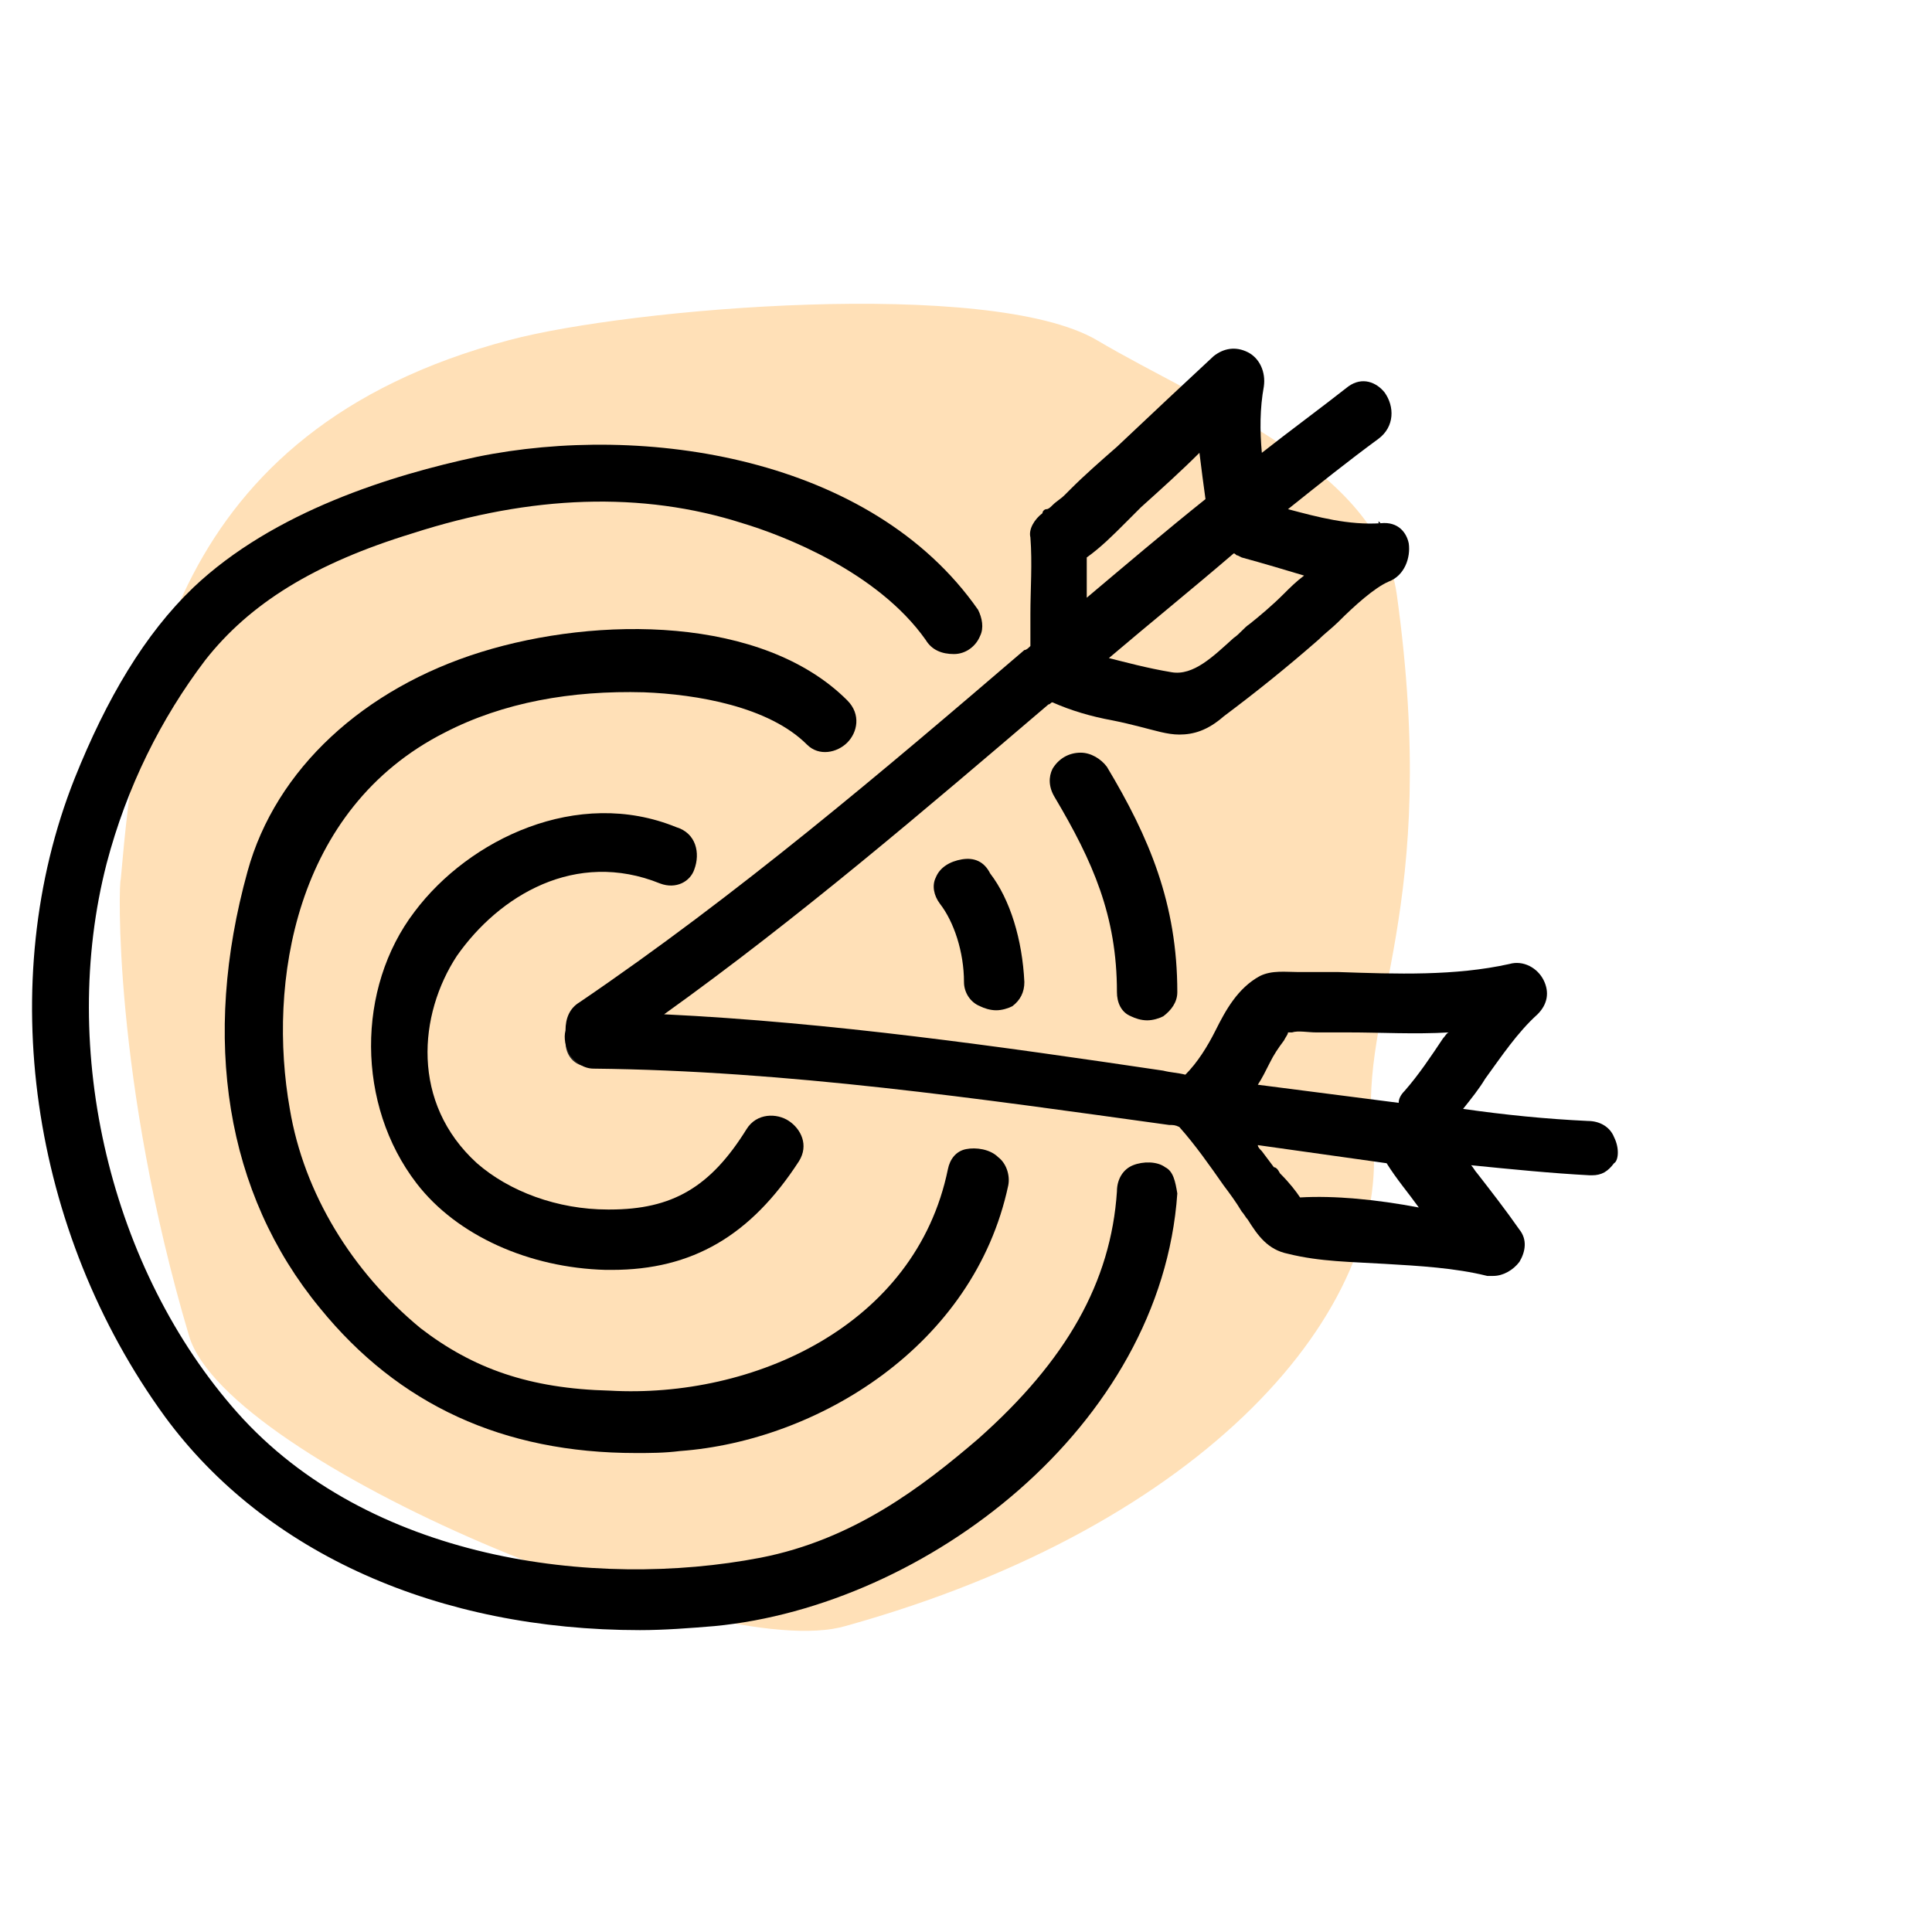 <svg width="96" height="96" viewBox="0 0 96 96" fill="none" xmlns="http://www.w3.org/2000/svg">
<path d="M9.4 66.4C11.3 72.7 35.5 82.7 42 80.8C60 75.8 69.2 65 68.2 56.4C67.5 50.1 71.6 45.3 69.4 29.5C68.5 23.3 59.9 20.1 54.5 16.9C49.2 13.8 31.3 15.3 25.3 16.9C8.3 21.4 6.8 34.6 6 43.7C5.9 43.7 5.6 53.6 9.4 66.4Z" fill="#FFE0B7"/>
<path d="M29.3 53C30.9 53 30.9 50.5 29.3 50.5C27.7 50.6 27.7 53 29.3 53Z" fill="#222222"/>
<path d="M80.2 56.5C80 56 79.5 55.7 78.9 55.7C76.8 55.6 74.8 55.4 72.7 55.1C73.1 54.6 73.5 54.1 73.8 53.6C74.6 52.5 75.4 51.3 76.4 50.4C76.9 49.9 77 49.3 76.7 48.7C76.4 48.1 75.7 47.7 75 47.9C72.3 48.5 69.4 48.4 66.5 48.3C66 48.3 65.5 48.3 65 48.3C64.8 48.3 64.7 48.3 64.5 48.3C63.9 48.3 63.2 48.2 62.6 48.5C61.5 49.1 60.9 50.2 60.4 51.2C60 52 59.5 52.8 58.9 53.4C58.5 53.3 58.2 53.3 57.8 53.2C49.7 52 41.3 50.8 33 50.4C39.7 45.6 46 40.2 52.1 35C52.2 35 52.2 34.9 52.3 34.9C53.2 35.3 54.2 35.6 55.3 35.8C55.8 35.9 56.2 36 56.6 36.1C57.4 36.3 58 36.5 58.6 36.5C59.3 36.5 60 36.3 60.8 35.6C62.4 34.4 63.9 33.2 65.5 31.8C65.8 31.5 66.2 31.2 66.5 30.9C67.3 30.1 68.3 29.2 69 28.9C69.8 28.6 70.1 27.7 70 27C69.9 26.5 69.5 25.9 68.6 26H68.5V25.9L68.6 26C67 26.1 65.5 25.7 64 25.3C65.5 24.1 67 22.9 68.5 21.8C69.3 21.2 69.3 20.2 68.8 19.5C68.4 19 67.7 18.7 67 19.2C65.6 20.3 64.1 21.4 62.7 22.5C62.6 21.4 62.6 20.3 62.8 19.2C62.9 18.5 62.6 17.8 62 17.5C61.4 17.2 60.8 17.3 60.3 17.7C58.9 19 57.3 20.5 55.5 22.2C54.7 22.9 53.9 23.6 53.2 24.3C53.1 24.4 53 24.5 52.9 24.6C52.7 24.8 52.5 24.9 52.3 25.1C52.2 25.2 52.1 25.3 52 25.3C51.9 25.3 51.8 25.4 51.8 25.5C51.4 25.8 51.1 26.3 51.2 26.7C51.3 28 51.2 29.3 51.2 30.5C51.2 31 51.2 31.5 51.2 32.1C51.1 32.2 51 32.3 50.9 32.3C43.9 38.3 36.6 44.5 28.8 49.8C28.3 50.1 28.1 50.6 28.1 51.2C28 51.6 28.1 52 28.3 52.4C28.6 52.8 29 53.1 29.5 53.1C39.1 53.2 48.7 54.6 58.1 55.9C58.3 55.9 58.4 55.9 58.6 56C59.4 56.9 60.1 57.9 60.8 58.9C61.1 59.3 61.4 59.7 61.7 60.2C61.8 60.3 61.9 60.5 62 60.6C62.5 61.4 63 62.1 64 62.3C65.6 62.7 67.2 62.7 68.8 62.8C70.5 62.9 72.3 63 73.9 63.4C74 63.4 74.1 63.4 74.2 63.4C74.7 63.4 75.2 63.1 75.5 62.7C75.8 62.2 75.9 61.6 75.5 61.1C74.8 60.1 74.1 59.2 73.4 58.3C73.3 58.2 73.2 58 73.1 57.9C75.1 58.1 77.1 58.3 79 58.4H79.1C79.6 58.4 79.9 58.2 80.2 57.8C80.4 57.7 80.5 57.1 80.2 56.5ZM71.7 51.6C71.1 52.5 70.5 53.4 69.8 54.2C69.6 54.4 69.5 54.6 69.5 54.8C67.2 54.5 64.8 54.2 62.5 53.9C62.7 53.6 62.9 53.2 63.1 52.8C63.3 52.4 63.5 52.1 63.8 51.7C63.9 51.5 64 51.4 64 51.3C64.1 51.3 64.1 51.3 64.2 51.3C64.5 51.2 65 51.3 65.4 51.3C65.6 51.3 65.8 51.3 66 51.3H67C68.6 51.3 70.3 51.4 72 51.3C71.9 51.3 71.8 51.5 71.7 51.6ZM64.6 59.5C64.4 59.2 64.1 58.8 63.6 58.3C63.5 58.1 63.4 58 63.3 58L62.7 57.2C62.6 57.1 62.5 57 62.5 56.9C64.6 57.2 66.8 57.5 68.9 57.8C69.4 58.6 70 59.3 70.5 60C68.4 59.6 66.3 59.4 64.6 59.5ZM54 29.7C54 29 54 28.4 54 27.7C54.7 27.2 55.3 26.6 55.9 26C56.2 25.7 56.5 25.4 56.7 25.2C57.7 24.3 58.7 23.4 59.6 22.5C59.7 23.3 59.8 24.1 59.9 24.8C57.9 26.4 55.9 28.1 54 29.7ZM63.8 29.5C63.2 30.1 62.6 30.6 62.1 31C61.8 31.2 61.6 31.5 61.3 31.7C60.3 32.6 59.3 33.6 58.2 33.4C57 33.2 55.9 32.9 55.1 32.7C57.1 31 59.2 29.3 61.3 27.5C61.4 27.5 61.4 27.6 61.5 27.6L61.7 27.7C62.8 28 63.8 28.3 64.8 28.6C64.4 28.9 64.1 29.2 63.8 29.5Z" fill="black"/>
<path d="M32.8 43.9C33.6 44.2 34.3 43.8 34.5 43.2C34.8 42.4 34.6 41.4 33.6 41.1C28.7 39.1 23.3 41.7 20.6 45.3C17.7 49.1 17.7 54.9 20.7 58.8C22.7 61.4 26.3 63 30.1 63.1C30.2 63.1 30.3 63.1 30.4 63.1C34.4 63.1 37.3 61.4 39.7 57.7C40.2 56.9 39.8 56.1 39.2 55.7C38.6 55.3 37.6 55.3 37.1 56.1C35.3 59 33.4 60.1 30.3 60.1H30.2C27.7 60.1 25.3 59.2 23.7 57.8C20.4 54.8 20.8 50.4 22.7 47.5C24.8 44.5 28.6 42.2 32.8 43.9Z" fill="black"/>
<path d="M42.1 36.9C42.6 36.4 42.8 35.5 42.1 34.8C37.9 30.6 29.7 30.6 23.9 32.4C18.1 34.2 13.7 38.2 12.3 43.3C10 51.6 11.2 59.3 15.9 65C19.8 69.8 25 72.2 31.6 72.2C32.3 72.2 33 72.2 33.8 72.1C40.6 71.6 48.4 66.9 50.1 58.9C50.2 58.4 50 57.8 49.6 57.5C49.2 57.1 48.5 57 48 57.1C47.5 57.2 47.2 57.6 47.1 58.1C45.5 65.9 37.4 69.5 30.3 69.1C26.3 69 23.5 68 20.9 66C17.5 63.2 15.1 59.3 14.4 55.1C13.3 48.9 14.6 40.2 22.1 36.4C25 34.9 28.4 34.3 32 34.4C34.6 34.5 38.2 35.1 40.1 37C40.7 37.6 41.6 37.4 42.1 36.9Z" fill="black"/>
<path d="M57.9 58C57.5 57.7 56.8 57.7 56.3 57.9C55.8 58.1 55.5 58.6 55.5 59.2C55.2 63.7 53 67.6 48.6 71.5C45.8 73.9 42.4 76.5 37.8 77.4C29.5 79 18.3 77.5 11.8 70.2C5.5 63.1 2.9 52.2 5.3 42.9C6.3 39.1 8 35.7 10.2 32.8C12.4 30 15.6 28 20.5 26.5C26.4 24.6 31.9 24.4 36.9 26C38.9 26.6 43.6 28.4 46 31.8C46.3 32.3 46.8 32.5 47.4 32.5C48 32.5 48.5 32.1 48.7 31.6C48.9 31.2 48.8 30.7 48.6 30.3C43.3 22.7 32 21 23.7 22.7C19.5 23.6 13.6 25.4 9.6 29.2C7.2 31.5 5.3 34.7 3.7 38.7C-0.3 48.8 1.5 61.2 8.2 70.4C13.2 77.2 21.8 81 31.8 81C33 81 34.3 80.9 35.5 80.8C46 79.8 57.7 70.9 58.5 59.3C58.4 58.7 58.3 58.2 57.9 58Z" fill="black"/>
<path d="M53.7 37.4C53.1 37.4 52.6 37.7 52.3 38.2C52.1 38.6 52.1 39.1 52.4 39.6C54.3 42.8 55.5 45.5 55.5 49.3C55.5 49.8 55.7 50.3 56.2 50.5C56.4 50.6 56.7 50.7 57 50.7C57.3 50.7 57.6 50.6 57.8 50.5C58.2 50.2 58.5 49.8 58.5 49.3C58.5 44.9 57.1 41.6 55 38.1C54.7 37.7 54.2 37.4 53.7 37.4Z" fill="black"/>
<path d="M47.8 42.7C47.2 42.8 46.7 43.1 46.5 43.6C46.3 44 46.4 44.5 46.7 44.9C47.4 45.8 47.9 47.3 47.9 48.8C47.9 49.3 48.2 49.8 48.7 50C48.9 50.1 49.2 50.2 49.5 50.2C49.8 50.2 50.1 50.1 50.3 50C50.7 49.7 50.9 49.3 50.9 48.8C50.8 46.7 50.2 44.7 49.2 43.4C48.9 42.8 48.4 42.6 47.8 42.7Z" fill="black"/>
</svg>
